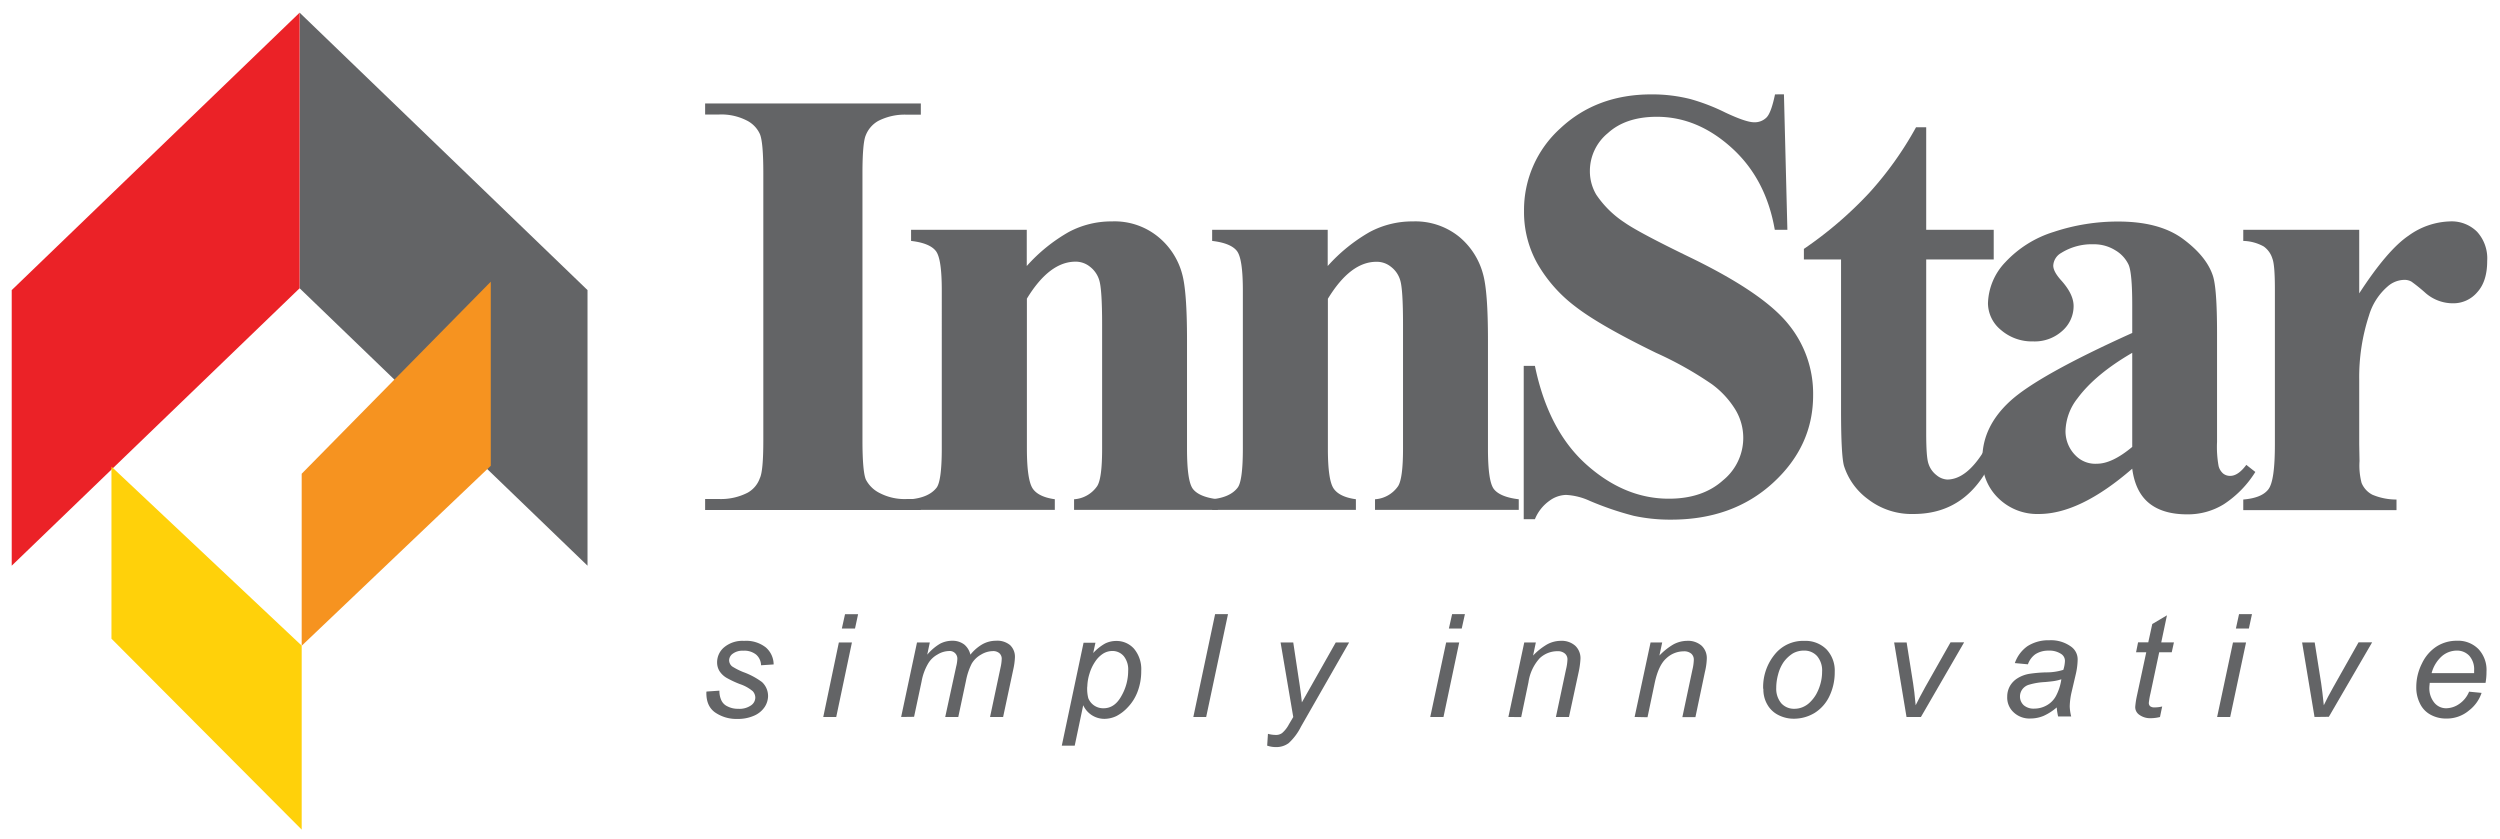 <svg id="Layer_1" data-name="Layer 1" xmlns="http://www.w3.org/2000/svg" viewBox="0 0 573.94 192.68"><title>Artboard 1</title><polygon points="134.88 66.6 68.79 2.91 68.79 66.18 134.88 129.87 134.88 66.6" style="fill:#636466;fill-rule:evenodd"/><polygon points="2.69 66.6 68.78 2.91 68.78 66.18 2.69 129.87 2.69 66.6" style="fill:#eb2227;fill-rule:evenodd"/><polygon points="25.59 107.13 69.26 148.22 69.26 190.46 25.59 146.63 25.59 107.13" style="fill:#ffd10a;fill-rule:evenodd"/><polygon points="69.26 148.25 112.67 106.93 112.67 64.67 69.26 108.76 69.26 148.25" style="fill:#f69320;fill-rule:evenodd"/><path d="M211.4,114.56v2.52H161.88v-2.52h3.18a13.36,13.36,0,0,0,6.6-1.46,6.11,6.11,0,0,0,2.78-3.32c.54-1.08.8-4,.8-8.66V39.75c0-4.77-.26-7.76-.8-9a6.49,6.49,0,0,0-3.09-3.13,12.78,12.78,0,0,0-6.29-1.33h-3.18V23.76H211.4v2.57h-3.16a13.28,13.28,0,0,0-6.63,1.44,6.53,6.53,0,0,0-2.86,3.31c-.48,1.1-.75,4-.75,8.67v61.37c0,4.76.27,7.75.77,8.95a7.09,7.09,0,0,0,3.18,3.12,12.36,12.36,0,0,0,6.29,1.37Z" style="fill:#636466"/><path d="M235.72,52.76v8.31a38.15,38.15,0,0,1,9.63-7.8,20.74,20.74,0,0,1,9.91-2.44A15.81,15.81,0,0,1,265.8,54.3a16.48,16.48,0,0,1,5.6,8.62q1.11,4,1.11,15.09v25c0,5,.44,8.08,1.38,9.27s2.79,2,5.69,2.34v2.44h-33v-2.44a7,7,0,0,0,5.29-3c.77-1.16,1.15-4,1.15-8.57V74.43c0-5.28-.22-8.61-.63-10a6.12,6.12,0,0,0-2.15-3.19,5.23,5.23,0,0,0-3.31-1.17c-4,0-7.73,2.82-11.18,8.49V103c0,4.84.47,7.89,1.35,9.18s2.61,2.09,5.06,2.43v2.44h-33v-2.44c2.75-.28,4.69-1.16,5.85-2.64.78-1,1.2-4,1.2-9V66.7c0-4.85-.43-7.86-1.35-9.06s-2.81-2-5.7-2.33V52.76Z" style="fill:#636466"/><path d="M304.81,52.76v8.31a38.67,38.67,0,0,1,9.63-7.8,20.75,20.75,0,0,1,9.94-2.44,16,16,0,0,1,10.54,3.47,16.7,16.7,0,0,1,5.55,8.62q1.13,4,1.13,15.09v25c0,5,.44,8.08,1.36,9.27s2.82,2,5.71,2.34v2.44h-33v-2.44a7,7,0,0,0,5.29-3c.75-1.16,1.14-4,1.14-8.57V74.43c0-5.28-.21-8.61-.62-10a6,6,0,0,0-2.16-3.19A5.16,5.16,0,0,0,316,60.1c-4,0-7.69,2.82-11.15,8.49V103c0,4.84.44,7.89,1.34,9.18s2.6,2.09,5.09,2.43v2.44h-33v-2.44q4.13-.42,5.84-2.64c.8-1,1.21-4,1.21-9V66.7c0-4.85-.44-7.86-1.35-9.06s-2.82-2-5.7-2.33V52.76Z" style="fill:#636466"/><path d="M409.55,21.65l.79,31.11h-2.89c-1.35-7.8-4.64-14.07-9.92-18.84s-11-7.11-17.16-7.11c-4.71,0-8.49,1.24-11.23,3.74A11.23,11.23,0,0,0,365,39.21a10.53,10.53,0,0,0,1.47,5.49,23,23,0,0,0,6.48,6.38q3.27,2.3,15.16,8.06,16.63,8.08,22.41,15.23a25.17,25.17,0,0,1,5.73,16.37q0,11.7-9.25,20.15t-23.5,8.41a39.51,39.51,0,0,1-8.44-.88A71.13,71.13,0,0,1,365,115a14.78,14.78,0,0,0-5.49-1.38,6.72,6.72,0,0,0-3.84,1.38,9.61,9.61,0,0,0-3.29,4.19h-2.57V84h2.57q3.06,14.84,11.84,22.67t18.92,7.82c5.18,0,9.33-1.43,12.42-4.22a12.53,12.53,0,0,0,2.87-16.18,20.62,20.62,0,0,0-5.4-5.87A82.13,82.13,0,0,0,380.18,81c-8.61-4.2-14.81-7.74-18.57-10.67a32.85,32.85,0,0,1-8.68-9.84,24.13,24.13,0,0,1-3.05-12,25.22,25.22,0,0,1,8.31-19c5.53-5.19,12.52-7.82,20.91-7.82a35.76,35.76,0,0,1,9,1.08,45.58,45.58,0,0,1,8,3.09c3.12,1.47,5.35,2.23,6.59,2.23a3.82,3.82,0,0,0,2.87-1.11c.72-.73,1.36-2.51,1.94-5.29Z" style="fill:#636466"/><path d="M442.21,29.21V52.76h15.5v6.8h-15.5v39.7c0,3.72.15,6.12.52,7.19a5.43,5.43,0,0,0,1.85,2.64,4.23,4.23,0,0,0,2.43,1c3,0,5.88-2.28,8.61-6.81l2.09,1.53Q452,118,439.32,118a16.37,16.37,0,0,1-10.5-3.42,15.14,15.14,0,0,1-5.48-7.61c-.44-1.56-.68-5.78-.68-12.68V59.56h-8.53V57.14a88.93,88.93,0,0,0,15-12.86,78.82,78.82,0,0,0,10.75-15.07Z" style="fill:#636466"/><path d="M489.51,102.57V81c-5.63,3.27-9.83,6.74-12.58,10.47A12.58,12.58,0,0,0,474.19,99a7.84,7.84,0,0,0,2.34,5.6,6.3,6.3,0,0,0,4.88,1.86q3.48,0,8.1-3.86m0,5q-12,10.41-21.44,10.4a12.73,12.73,0,0,1-9.3-3.63,12.1,12.1,0,0,1-3.67-9.05c0-4.91,2.12-9.34,6.41-13.26s13.6-9.12,28-15.62V70c0-4.87-.28-7.92-.82-9.19a7.57,7.57,0,0,0-3-3.31,9.21,9.21,0,0,0-5-1.42,13.26,13.26,0,0,0-7.5,2,3.54,3.54,0,0,0-1.81,2.88c0,1,.67,2.16,2,3.61,1.74,2,2.67,3.87,2.67,5.71A7.56,7.56,0,0,1,473.41,76a9.42,9.42,0,0,1-6.67,2.38,10.86,10.86,0,0,1-7.35-2.61,8,8,0,0,1-3-6.11,14.2,14.2,0,0,1,4-9.48,25.42,25.42,0,0,1,11.1-6.94,46.56,46.56,0,0,1,14.79-2.38q9.32,0,14.7,3.86c3.6,2.63,5.95,5.41,7,8.45.68,1.91,1,6.37,1,13.3v25a24.64,24.64,0,0,0,.36,5.54,3.37,3.37,0,0,0,1.05,1.71,2.52,2.52,0,0,0,1.61.53c1.21,0,2.44-.83,3.7-2.53l2.07,1.63a24,24,0,0,1-7.22,7.4,15.65,15.65,0,0,1-8.48,2.33c-3.72,0-6.64-.89-8.72-2.59s-3.36-4.32-3.83-7.81" style="fill:#636466"/><path d="M541.62,52.76V67.35q6.5-10,11.35-13.26a17,17,0,0,1,9.45-3.26,8.28,8.28,0,0,1,6.25,2.37A9.07,9.07,0,0,1,571,59.89c0,3.09-.73,5.48-2.26,7.17a7.17,7.17,0,0,1-5.49,2.57,9.57,9.57,0,0,1-6.4-2.36,38.87,38.87,0,0,0-3.23-2.61,3.19,3.19,0,0,0-1.61-.41,5.92,5.92,0,0,0-3.85,1.5,14.1,14.1,0,0,0-4.3,6.69,45.53,45.53,0,0,0-2.24,14.73V102l.07,3.86a15.9,15.9,0,0,0,.47,5,5.32,5.32,0,0,0,2.49,2.72,14.14,14.14,0,0,0,5.53,1.1v2.44H515v-2.44c2.83-.24,4.73-1,5.76-2.34s1.5-4.75,1.5-10.35V66.38c0-3.67-.18-6-.57-7a5.32,5.32,0,0,0-2-2.8A10.18,10.18,0,0,0,515,55.31V52.76Z" style="fill:#636466"/><path d="M162.22,158.76l2.94-.2a5.07,5.07,0,0,0,.42,2.16,2.85,2.85,0,0,0,1.44,1.45,5.11,5.11,0,0,0,2.44.55,4.61,4.61,0,0,0,2.94-.77,2.19,2.19,0,0,0,1-1.82,2.27,2.27,0,0,0-.57-1.43,8.94,8.94,0,0,0-3-1.66,23.38,23.38,0,0,1-3-1.41,4.87,4.87,0,0,1-1.65-1.56,3.81,3.81,0,0,1-.55-2,4.49,4.49,0,0,1,1.63-3.48,6.56,6.56,0,0,1,4.56-1.46,7.27,7.27,0,0,1,5,1.51,5.22,5.22,0,0,1,1.79,3.9l-2.89.19a3.35,3.35,0,0,0-1.12-2.44,4.33,4.33,0,0,0-3-.9,3.7,3.7,0,0,0-2.37.68,1.91,1.91,0,0,0-.84,1.5,1.85,1.85,0,0,0,.7,1.43,15.42,15.42,0,0,0,2.54,1.29,16.93,16.93,0,0,1,4.3,2.29,4.37,4.37,0,0,1,1.4,3.25,4.69,4.69,0,0,1-.78,2.48,5.56,5.56,0,0,1-2.45,2,9.12,9.12,0,0,1-3.81.74,8.63,8.63,0,0,1-5.12-1.49c-1.4-1-2.07-2.55-2-4.74" style="fill:#636466"/><path d="M189,164.6l3.58-17.1h3l-3.6,17.1Zm4.27-20.31L194,141h3l-.71,3.3Z" style="fill:#636466"/><path d="M206.88,164.6l3.64-17.1h2.94l-.59,2.8a11.53,11.53,0,0,1,2.93-2.51,6,6,0,0,1,2.84-.69,4.44,4.44,0,0,1,2.72.86,4.27,4.27,0,0,1,1.42,2.34,9.67,9.67,0,0,1,2.77-2.4,6.37,6.37,0,0,1,3.08-.8,4.61,4.61,0,0,1,3.26,1A3.7,3.7,0,0,1,233,151a15.23,15.23,0,0,1-.36,2.61l-2.35,11h-3l2.4-11.31a10.25,10.25,0,0,0,.28-2,1.7,1.7,0,0,0-.54-1.34,2.15,2.15,0,0,0-1.52-.48,5.36,5.36,0,0,0-2.68.8,5.73,5.73,0,0,0-2.15,2.08,14.86,14.86,0,0,0-1.31,3.91L220,164.6h-3L219.52,153a8.23,8.23,0,0,0,.26-1.66,1.75,1.75,0,0,0-1.93-1.88,5.3,5.3,0,0,0-2.62.8,5.64,5.64,0,0,0-2.23,2.21,12.35,12.35,0,0,0-1.43,4l-1.72,8.09Z" style="fill:#636466"/><path d="M249.6,157.61a8.93,8.93,0,0,0,.24,2.66,3.67,3.67,0,0,0,3.52,2.33c1.69,0,3.06-.94,4.09-2.82A11.55,11.55,0,0,0,259,154a4.9,4.9,0,0,0-1-3.35,3.37,3.37,0,0,0-2.63-1.2,4,4,0,0,0-2.09.59,6.22,6.22,0,0,0-1.78,1.74,10,10,0,0,0-1.38,2.88,10.69,10.69,0,0,0-.5,3m-5.86,13.53,5-23.64h2.73l-.52,2.37a11.18,11.18,0,0,1,2.71-2.17,5.68,5.68,0,0,1,2.57-.6,5.35,5.35,0,0,1,4.09,1.78A7.3,7.3,0,0,1,262,154a13.15,13.15,0,0,1-.87,4.87,10.51,10.51,0,0,1-2.24,3.53,9.44,9.44,0,0,1-2.61,2,6.51,6.51,0,0,1-2.77.63,5.33,5.33,0,0,1-4.83-3.13l-1.95,9.28Z" style="fill:#636466"/><polygon points="273.96 164.6 278.96 140.99 281.92 140.99 276.91 164.6 273.96 164.6" style="fill:#636466"/><path d="M290.91,171.2l.18-2.73a6.87,6.87,0,0,0,1.77.25,2.31,2.31,0,0,0,1.47-.42,6.77,6.77,0,0,0,1.57-2l1-1.69-2.91-17.12h2.91l1.3,8.64c.27,1.69.5,3.41.68,5.12l7.78-13.76h3.07l-11.06,19.34a12.91,12.91,0,0,1-2.83,3.78,4.73,4.73,0,0,1-2.89.9,6,6,0,0,1-2-.32" style="fill:#636466"/><path d="M328.35,164.6,332,147.5h3l-3.61,17.1Zm4.28-20.31.74-3.3h2.94l-.73,3.3Z" style="fill:#636466"/><path d="M346.29,164.6l3.64-17.1h2.66l-.63,3a14.43,14.43,0,0,1,3.25-2.58,6.63,6.63,0,0,1,3.11-.8,4.67,4.67,0,0,1,3.32,1.13,3.93,3.93,0,0,1,1.2,3,19.25,19.25,0,0,1-.41,3L360.2,164.6h-3l2.3-10.84a11.54,11.54,0,0,0,.35-2.32,1.73,1.73,0,0,0-.59-1.4,2.45,2.45,0,0,0-1.72-.54,5.93,5.93,0,0,0-4.07,1.62,10.34,10.34,0,0,0-2.57,5.51l-1.67,8Z" style="fill:#636466"/><path d="M375.27,164.6l3.66-17.1h2.67l-.64,3a14.65,14.65,0,0,1,3.25-2.58,6.79,6.79,0,0,1,3.12-.8,4.71,4.71,0,0,1,3.33,1.13,3.92,3.92,0,0,1,1.18,3,14.89,14.89,0,0,1-.43,3l-2.18,10.38h-3l2.3-10.84a11.15,11.15,0,0,0,.33-2.32,1.82,1.82,0,0,0-.58-1.4,2.5,2.5,0,0,0-1.75-.54,5.83,5.83,0,0,0-4,1.62c-1.19,1.06-2.05,2.91-2.62,5.51l-1.68,8Z" style="fill:#636466"/><path d="M407.79,157.81a5.18,5.18,0,0,0,1.17,3.67,3.93,3.93,0,0,0,3,1.24,4.87,4.87,0,0,0,1.87-.37,5.2,5.2,0,0,0,1.72-1.15,8.51,8.51,0,0,0,1.38-1.77,10.85,10.85,0,0,0,.91-2.14,10.24,10.24,0,0,0,.47-3.07,5.11,5.11,0,0,0-1.15-3.6,3.93,3.93,0,0,0-3-1.26,5.16,5.16,0,0,0-2.55.64,7.83,7.83,0,0,0-2.07,1.91,8.92,8.92,0,0,0-1.33,2.93,11.81,11.81,0,0,0-.43,3m-3,.3a11.82,11.82,0,0,1,3-8.3,8.36,8.36,0,0,1,6.48-2.71,6.8,6.8,0,0,1,5.05,1.94,7.11,7.11,0,0,1,1.9,5.18,12.61,12.61,0,0,1-1.2,5.53,9.12,9.12,0,0,1-3.43,3.9A9.22,9.22,0,0,1,411.9,165a7.72,7.72,0,0,1-3.66-.86,6,6,0,0,1-2.52-2.42,6.87,6.87,0,0,1-.89-3.6" style="fill:#636466"/><path d="M437.69,164.6l-2.84-17.1h2.87l1.49,9.41c.17,1,.37,2.71.58,5,.6-1.21,1.32-2.6,2.2-4.18l5.81-10.27h3.12L441,164.6Z" style="fill:#636466"/><path d="M473.24,155.94a9.26,9.26,0,0,1-1.33.35c-.49.1-1.25.18-2.38.29a15.29,15.29,0,0,0-3.63.59,2.91,2.91,0,0,0-1.62,1.08,2.75,2.75,0,0,0-.54,1.66,2.7,2.7,0,0,0,.87,2,3.45,3.45,0,0,0,2.44.77,5.76,5.76,0,0,0,2.84-.76,5.36,5.36,0,0,0,2.11-2.14,11.62,11.62,0,0,0,1.24-3.88m-1.09,6.53a12.39,12.39,0,0,1-3,1.92,7.87,7.87,0,0,1-3,.6,5.27,5.27,0,0,1-3.87-1.42,4.57,4.57,0,0,1-1.47-3.56,4.93,4.93,0,0,1,.65-2.52,5.08,5.08,0,0,1,1.75-1.76,7.52,7.52,0,0,1,2.69-1,31.92,31.92,0,0,1,3.79-.33,12.89,12.89,0,0,0,4-.58,7.6,7.6,0,0,0,.37-2,1.88,1.88,0,0,0-.78-1.59,4.84,4.84,0,0,0-3-.82,5.39,5.39,0,0,0-3,.82,4.81,4.81,0,0,0-1.72,2.32l-3-.28a7.9,7.9,0,0,1,2.89-3.88,8.88,8.88,0,0,1,5-1.36,7.85,7.85,0,0,1,5.1,1.52,3.58,3.58,0,0,1,1.43,2.92,16,16,0,0,1-.39,3.18l-1,4.27a16.2,16.2,0,0,0-.43,3.27,10.81,10.81,0,0,0,.34,2.34h-3a13.53,13.53,0,0,1-.33-2.13" style="fill:#636466"/><path d="M496.38,162.21l-.5,2.4a8.92,8.92,0,0,1-2.07.27A4.22,4.22,0,0,1,491,164a2.12,2.12,0,0,1-.8-1.77,19.71,19.71,0,0,1,.4-2.57l2.13-9.92h-2.34l.46-2.27h2.34l.92-4.21,3.37-2-1.31,6.22h2.91l-.5,2.27H495.7l-2,9.43a16.39,16.39,0,0,0-.38,2.16,1,1,0,0,0,.3.79,1.5,1.5,0,0,0,1,.27,6.91,6.91,0,0,0,1.76-.21" style="fill:#636466"/><path d="M509,164.6l3.64-17.1h3L512,164.6Zm4.31-20.31.72-3.3H517l-.71,3.3Z" style="fill:#636466"/><path d="M531.36,164.6l-2.85-17.1h2.89l1.49,9.41c.15,1,.37,2.71.6,5,.56-1.21,1.3-2.6,2.19-4.18l5.79-10.27h3.12l-9.94,17.1Z" style="fill:#636466"/><path d="M558.26,154.54H568c0-.32,0-.51,0-.64a4.67,4.67,0,0,0-1.11-3.35,3.83,3.83,0,0,0-2.87-1.19,5.31,5.31,0,0,0-3.44,1.3,7.84,7.84,0,0,0-2.34,3.88m8.58,4.25,2.89.28a8.47,8.47,0,0,1-2.84,4,7.9,7.9,0,0,1-5.32,1.89,7.27,7.27,0,0,1-3.53-.87,5.7,5.7,0,0,1-2.45-2.57,8.12,8.12,0,0,1-.85-3.8,11.92,11.92,0,0,1,1.31-5.42,9.39,9.39,0,0,1,3.41-3.92A8.53,8.53,0,0,1,564,147.1a6.58,6.58,0,0,1,5,1.92,7,7,0,0,1,1.84,5.16,14.38,14.38,0,0,1-.22,2.59H557.8c0,.33-.07.64-.07.91a5.21,5.21,0,0,0,1.13,3.64,3.47,3.47,0,0,0,2.73,1.28,5.36,5.36,0,0,0,3-1,6.27,6.27,0,0,0,2.26-2.82" style="fill:#636466"/></svg>